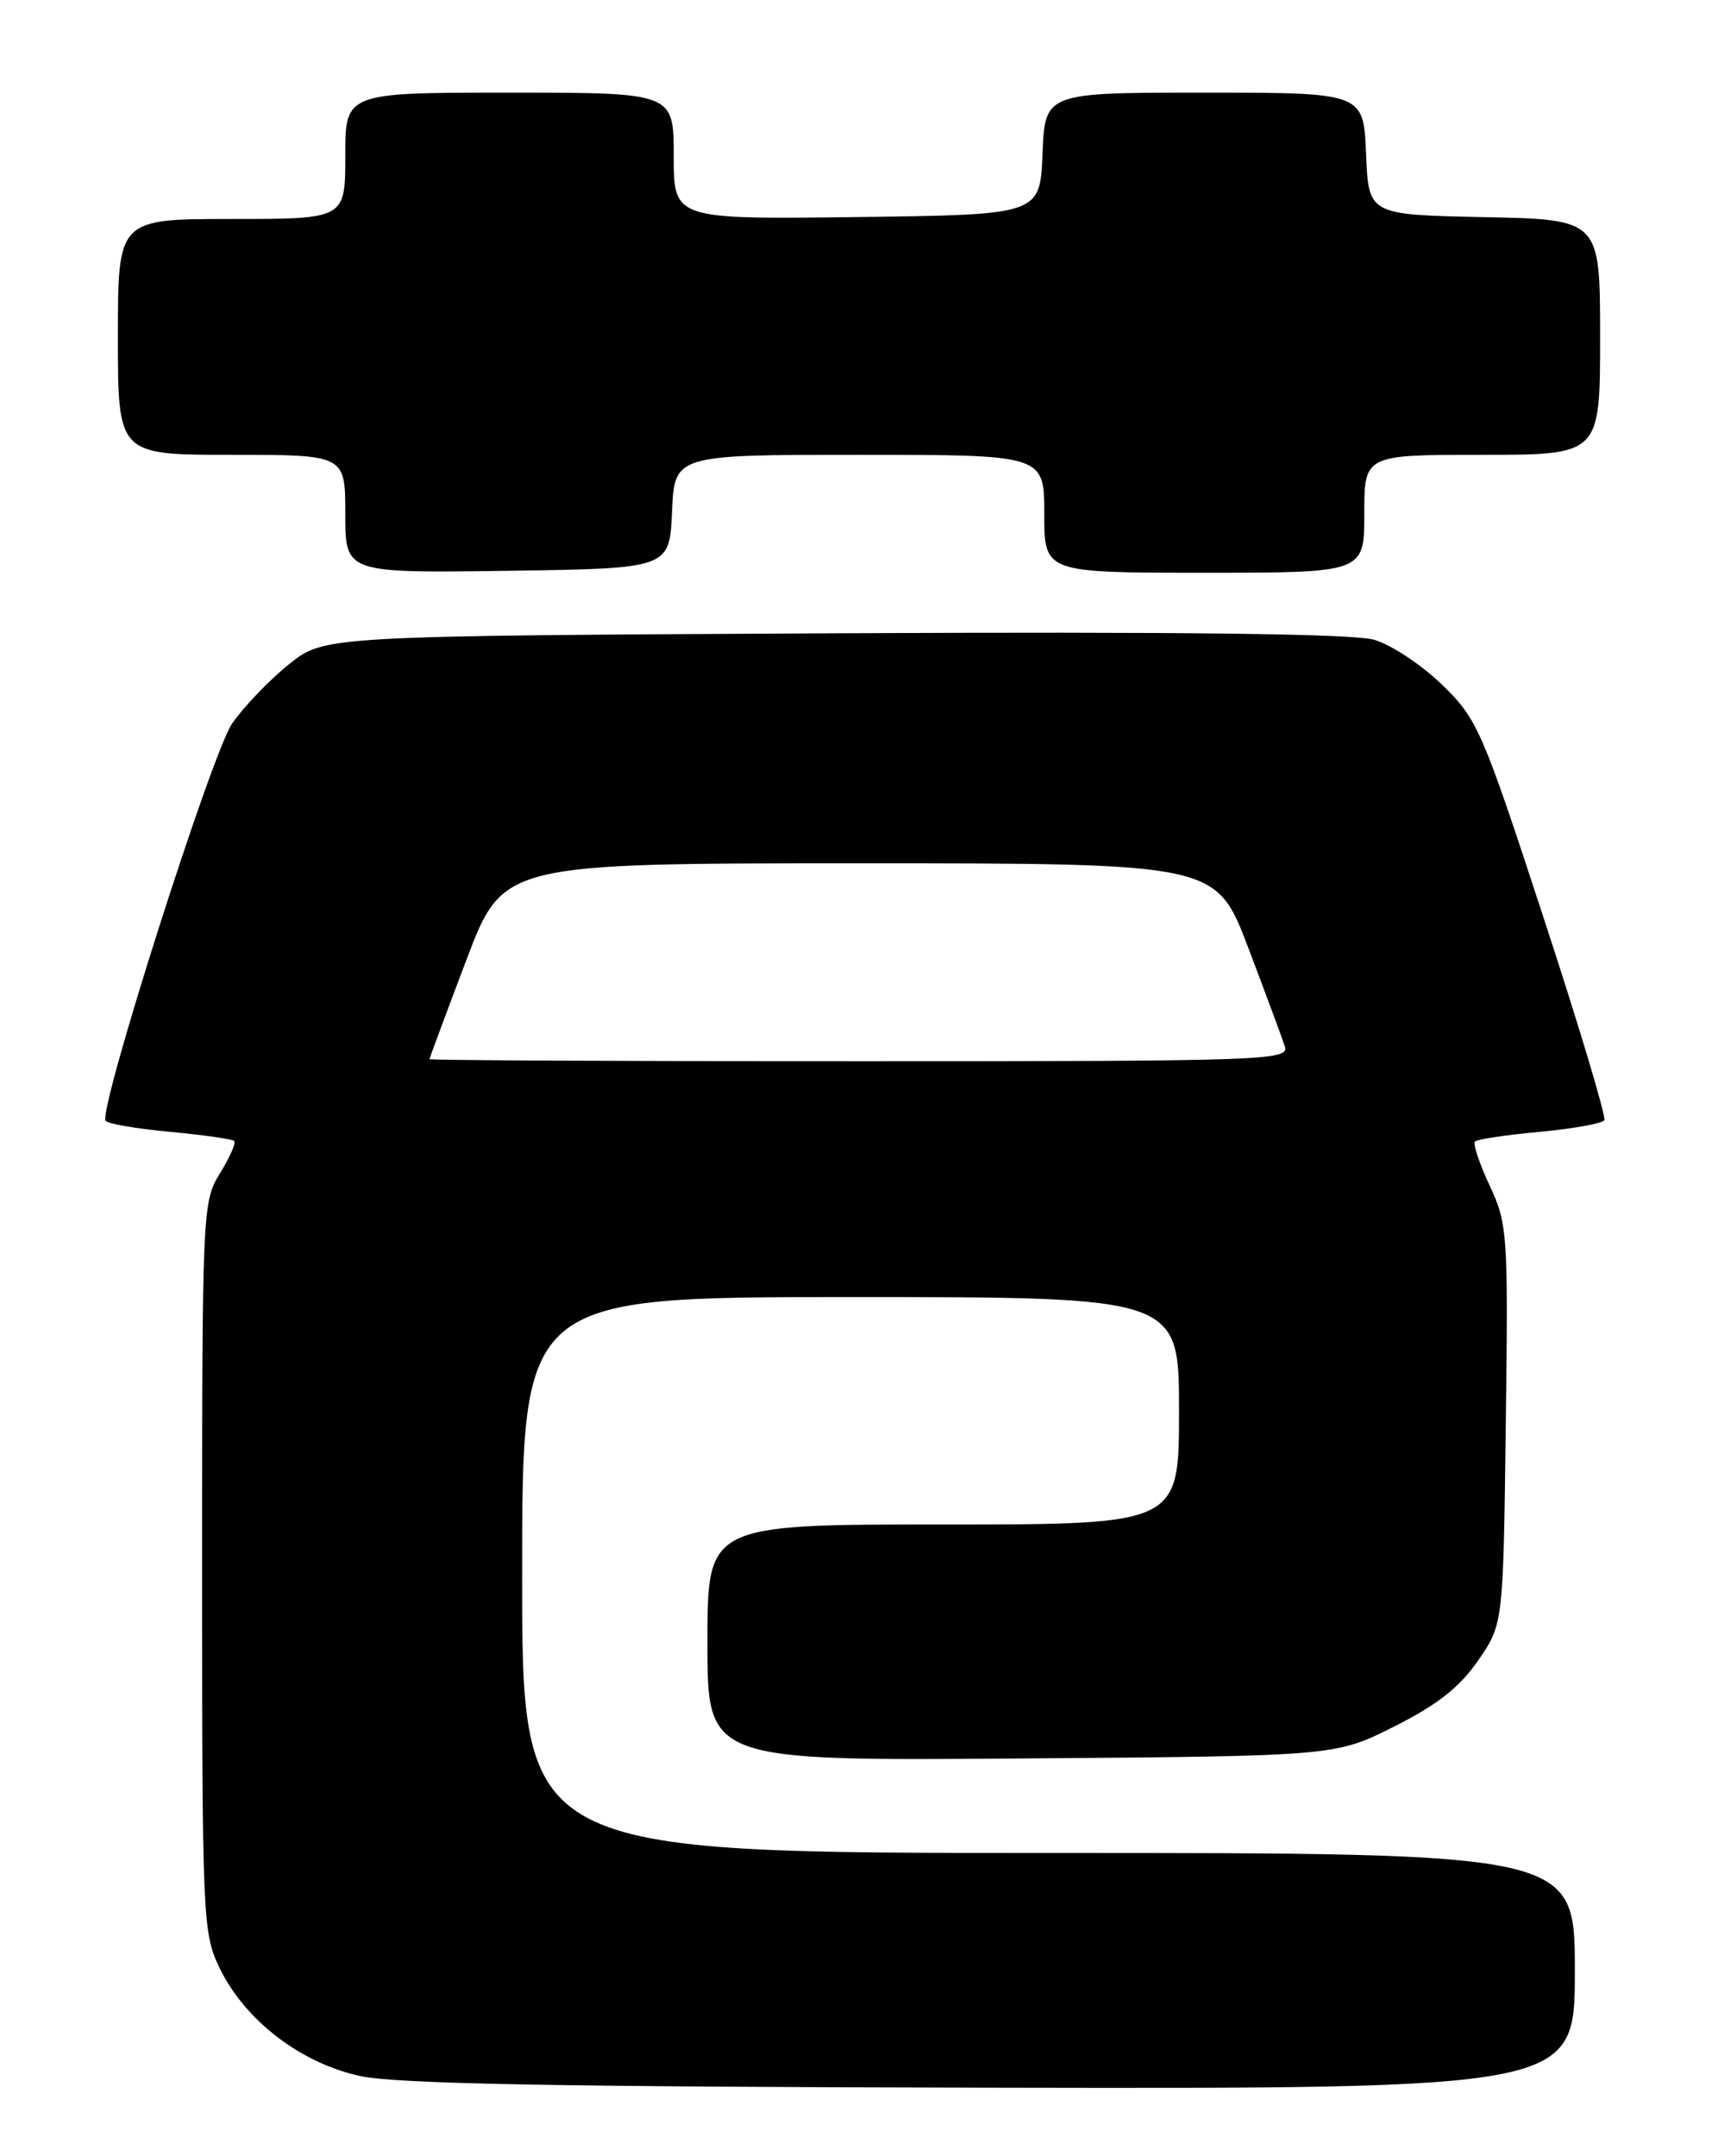 <?xml version="1.0" encoding="UTF-8" standalone="no"?>
<!DOCTYPE svg PUBLIC "-//W3C//DTD SVG 1.1//EN" "http://www.w3.org/Graphics/SVG/1.1/DTD/svg11.dtd" >
<svg xmlns="http://www.w3.org/2000/svg" xmlns:xlink="http://www.w3.org/1999/xlink" version="1.1" viewBox="0 0 204 256">
 <g >
 <path fill="currentColor"
d=" M 187.00 234.00 C 187.00 220.00 187.00 220.00 124.50 220.00 C 62.00 220.00 62.00 220.00 62.00 187.00 C 62.00 154.00 62.00 154.00 101.00 154.00 C 140.00 154.00 140.00 154.00 140.00 167.50 C 140.00 181.00 140.00 181.00 112.00 181.00 C 84.00 181.00 84.00 181.00 84.00 195.03 C 84.00 209.07 84.00 209.07 121.28 208.78 C 158.55 208.50 158.55 208.50 165.53 205.00 C 170.63 202.44 173.31 200.34 175.50 197.17 C 178.50 192.83 178.50 192.83 178.80 169.17 C 179.09 146.47 179.02 145.31 176.88 140.75 C 175.66 138.14 174.88 135.79 175.14 135.53 C 175.40 135.26 178.87 134.75 182.84 134.38 C 186.81 134.01 190.26 133.39 190.50 133.00 C 190.74 132.61 187.49 121.78 183.28 108.93 C 175.98 86.62 175.44 85.38 171.24 81.30 C 168.83 78.96 165.20 76.55 163.18 75.96 C 160.68 75.23 140.04 74.99 99.00 75.19 C 38.50 75.50 38.50 75.50 34.30 78.88 C 31.98 80.74 28.96 83.90 27.57 85.89 C 25.16 89.37 11.68 131.67 12.54 133.07 C 12.76 133.42 16.19 134.01 20.16 134.38 C 24.13 134.75 27.57 135.24 27.81 135.47 C 28.04 135.70 27.28 137.43 26.11 139.32 C 24.05 142.66 24.00 143.70 24.00 186.05 C 24.00 227.97 24.07 229.51 26.09 233.69 C 29.08 239.87 35.69 244.94 42.74 246.48 C 47.02 247.42 66.28 247.77 117.75 247.87 C 187.00 248.00 187.00 248.00 187.00 234.00 Z  M 79.80 60.75 C 80.09 54.00 80.09 54.00 102.05 54.00 C 124.00 54.00 124.00 54.00 124.00 61.00 C 124.00 68.00 124.00 68.00 143.00 68.00 C 162.00 68.00 162.00 68.00 162.00 61.00 C 162.00 54.00 162.00 54.00 176.00 54.00 C 190.00 54.00 190.00 54.00 190.00 40.03 C 190.00 26.06 190.00 26.06 176.25 25.78 C 162.50 25.50 162.50 25.50 162.21 18.25 C 161.91 11.00 161.91 11.00 143.00 11.00 C 124.09 11.00 124.09 11.00 123.79 18.25 C 123.50 25.50 123.50 25.50 101.75 25.77 C 80.00 26.04 80.00 26.04 80.00 18.52 C 80.00 11.00 80.00 11.00 60.50 11.00 C 41.00 11.00 41.00 11.00 41.00 18.50 C 41.00 26.00 41.00 26.00 27.50 26.00 C 14.00 26.00 14.00 26.00 14.00 40.00 C 14.00 54.00 14.00 54.00 27.50 54.00 C 41.00 54.00 41.00 54.00 41.00 61.02 C 41.00 68.04 41.00 68.04 60.25 67.77 C 79.50 67.50 79.50 67.50 79.80 60.75 Z  M 51.00 125.75 C 51.01 125.61 52.97 120.33 55.37 114.00 C 59.73 102.50 59.73 102.50 102.07 102.50 C 144.41 102.50 144.41 102.50 148.21 112.50 C 150.30 118.00 152.26 123.29 152.57 124.25 C 153.10 125.90 150.25 126.00 102.07 126.00 C 73.98 126.00 51.00 125.89 51.00 125.75 Z "/>
</g>
</svg>